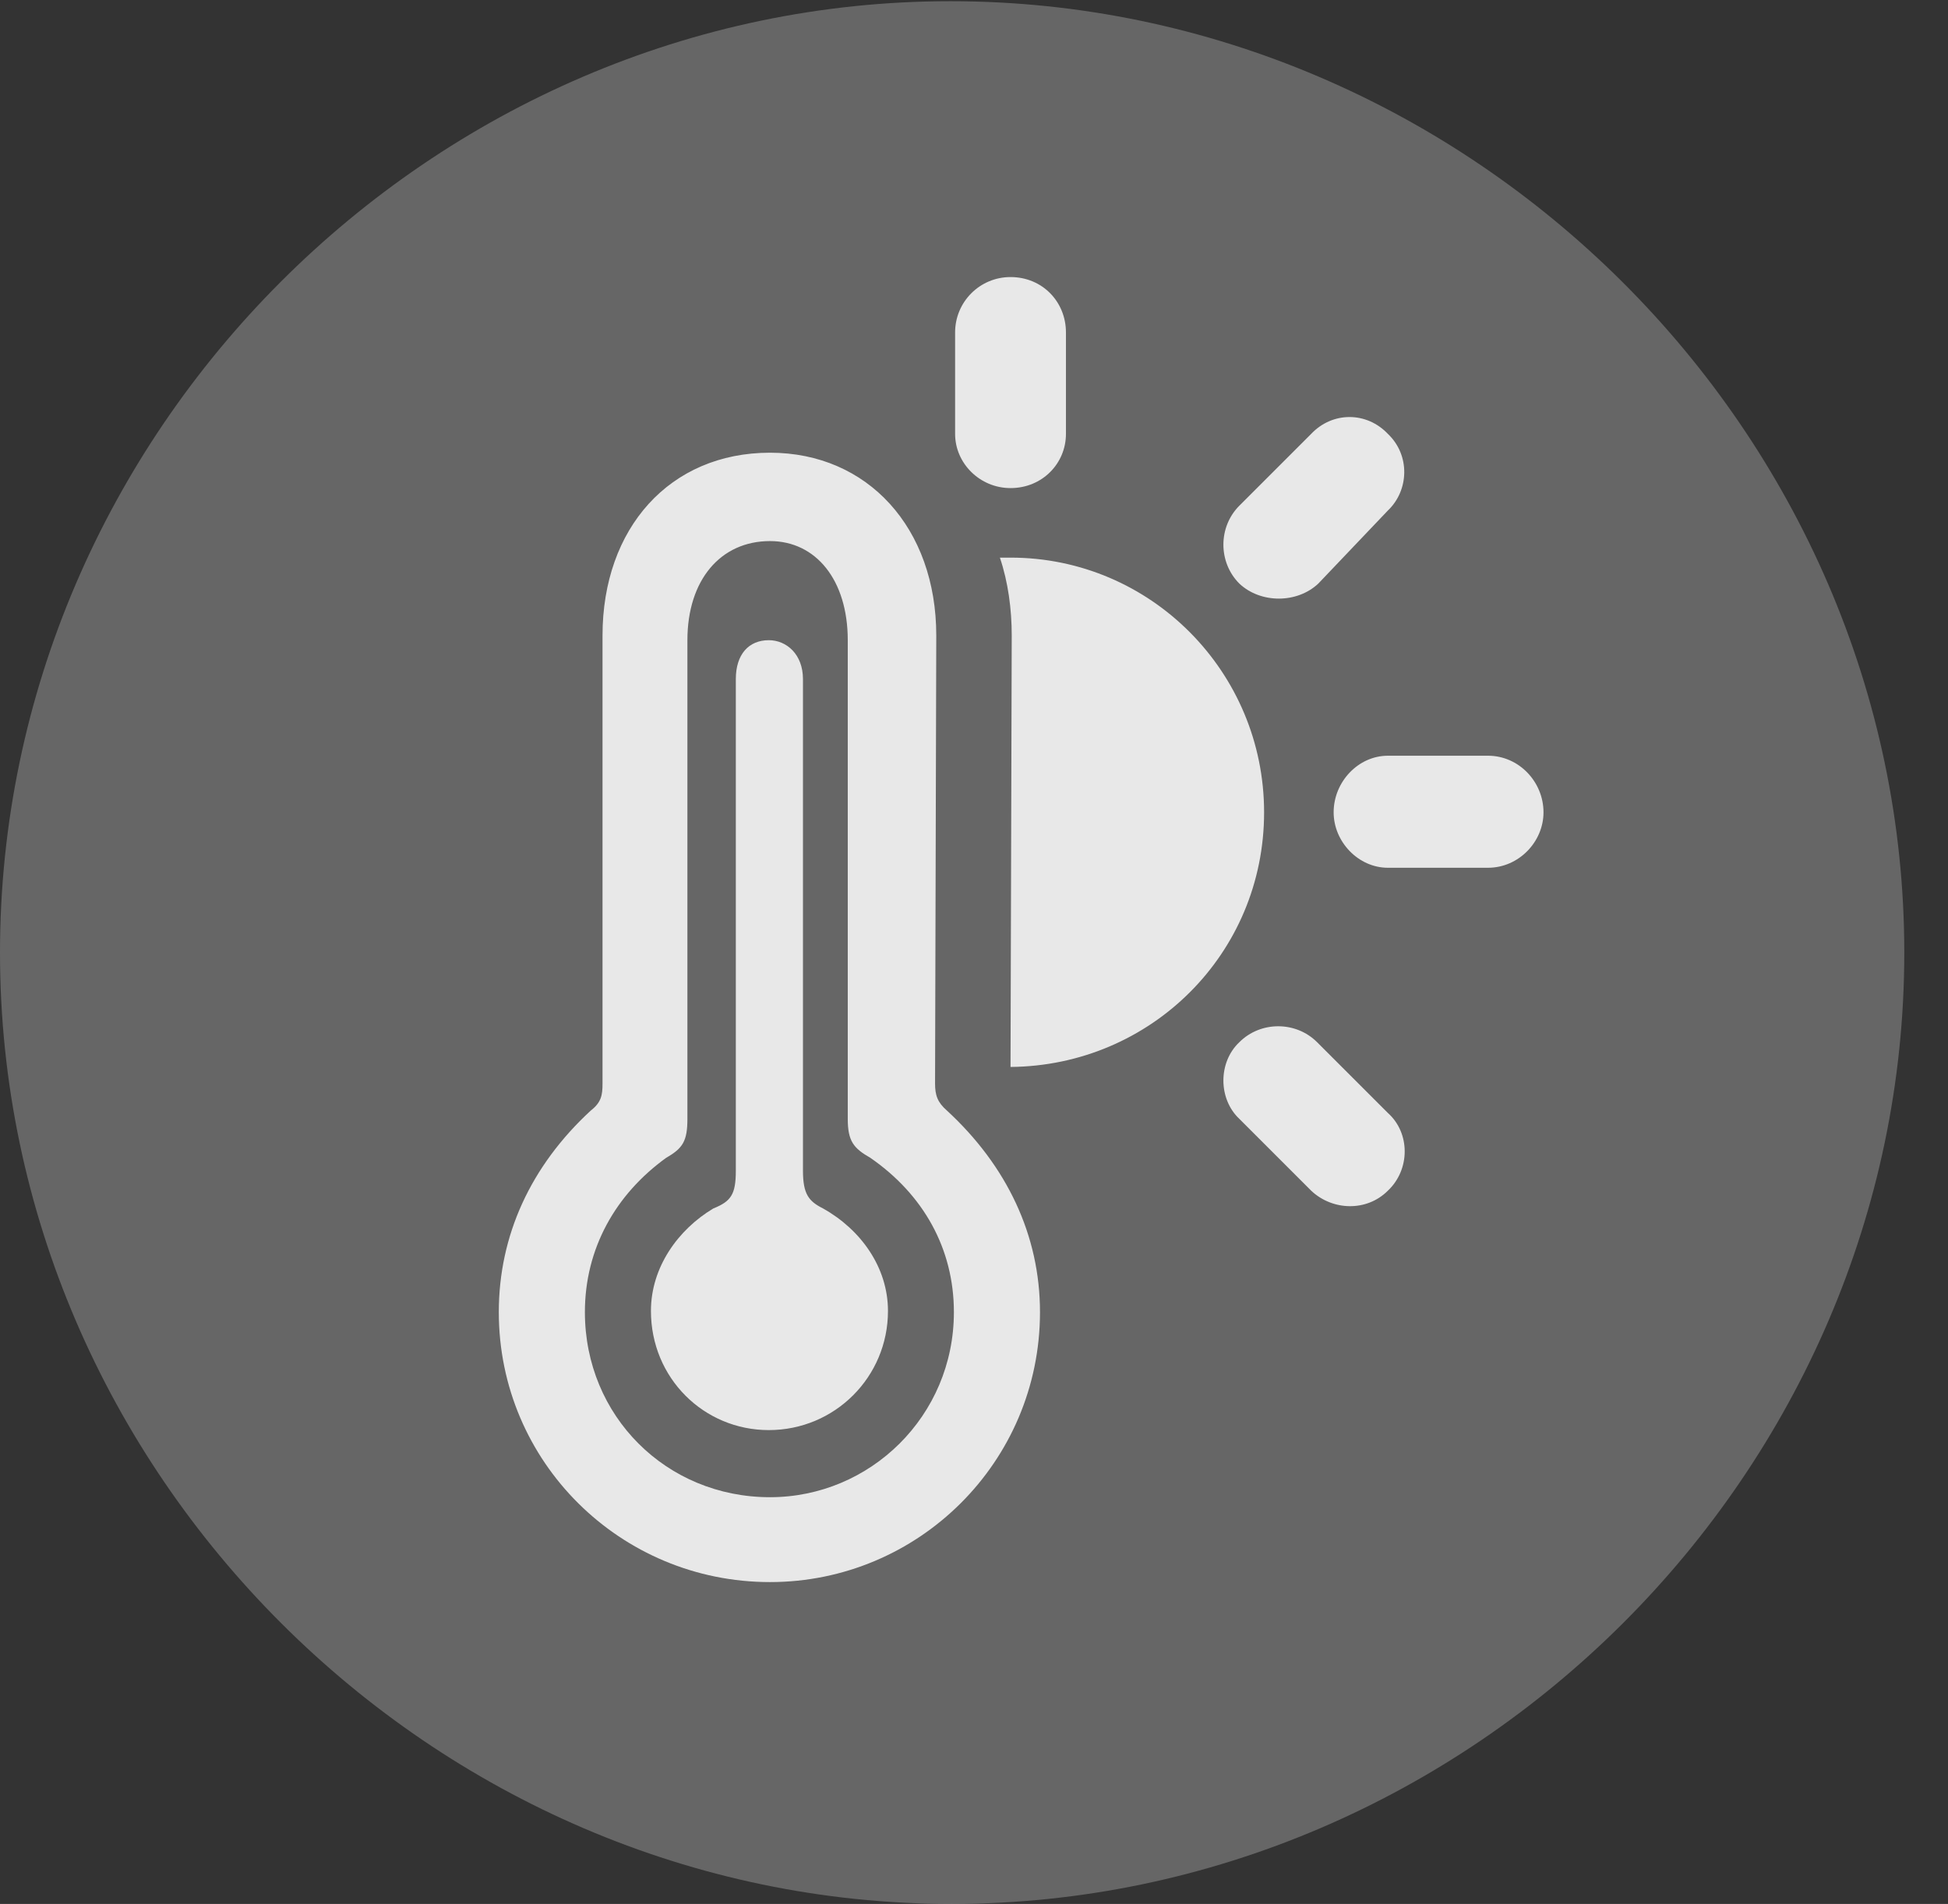 <?xml version="1.0" encoding="UTF-8"?>
<!--Generator: Apple Native CoreSVG 232.5-->
<!DOCTYPE svg
PUBLIC "-//W3C//DTD SVG 1.1//EN"
       "http://www.w3.org/Graphics/SVG/1.1/DTD/svg11.dtd">
<svg version="1.1" xmlns="http://www.w3.org/2000/svg" xmlns:xlink="http://www.w3.org/1999/xlink" width="16.133" height="15.771">
 <rect width="100%" height="100%" fill="#333333" stroke="none"/>
 <g>
  <rect height="15.771" opacity="0" width="16.133" x="0" y="0"/>
  <path d="M7.881 15.771C12.188 15.771 15.771 12.197 15.771 7.891C15.771 3.584 12.178 0.01 7.871 0.01C3.574 0.01 0 3.584 0 7.891C0 12.197 3.584 15.771 7.881 15.771Z" fill="#ffffff" fill-opacity="0.25"/>
  <path d="M6.377 13.105C5.137 13.105 4.131 12.109 4.131 10.869C4.131 10.234 4.395 9.658 4.893 9.199C4.98 9.131 4.99 9.072 4.99 8.975L4.99 5.264C4.99 4.375 5.547 3.75 6.377 3.75C7.188 3.75 7.754 4.375 7.754 5.264L7.744 8.975C7.744 9.072 7.764 9.131 7.842 9.199C8.34 9.658 8.613 10.234 8.613 10.869C8.613 12.109 7.607 13.105 6.377 13.105ZM6.377 12.402C7.207 12.402 7.9 11.729 7.9 10.869C7.9 10.342 7.646 9.893 7.207 9.59C7.07 9.512 7.021 9.453 7.021 9.268L7.021 5.303C7.021 4.805 6.758 4.482 6.377 4.482C5.967 4.482 5.693 4.805 5.693 5.303L5.693 9.268C5.693 9.453 5.654 9.512 5.518 9.59C5.098 9.893 4.844 10.342 4.844 10.869C4.844 11.729 5.518 12.402 6.377 12.402ZM6.367 11.846C5.83 11.846 5.391 11.416 5.391 10.859C5.391 10.498 5.615 10.185 5.908 10.01C6.055 9.951 6.094 9.893 6.094 9.697L6.094 5.625C6.094 5.42 6.201 5.303 6.367 5.303C6.514 5.303 6.65 5.42 6.65 5.625L6.65 9.697C6.65 9.893 6.699 9.951 6.816 10.01C7.129 10.185 7.354 10.498 7.354 10.859C7.354 11.406 6.914 11.846 6.367 11.846ZM8.369 4.043C8.115 4.043 7.91 3.838 7.91 3.594L7.91 2.754C7.91 2.5 8.115 2.295 8.369 2.295C8.633 2.295 8.828 2.5 8.828 2.754L8.828 3.594C8.828 3.838 8.633 4.043 8.369 4.043ZM10.264 4.834C10.088 4.658 10.088 4.365 10.264 4.189L10.859 3.594C11.035 3.408 11.318 3.408 11.494 3.594C11.68 3.77 11.67 4.062 11.494 4.229L10.918 4.834C10.742 5 10.44 5 10.264 4.834ZM11.494 7.188C11.25 7.188 11.045 6.973 11.045 6.729C11.045 6.475 11.25 6.26 11.494 6.26L12.324 6.26C12.578 6.26 12.783 6.475 12.783 6.729C12.783 6.973 12.578 7.188 12.324 7.188ZM10.859 9.863L10.264 9.268C10.088 9.102 10.088 8.799 10.264 8.633C10.44 8.457 10.732 8.457 10.908 8.633L11.494 9.219C11.68 9.385 11.68 9.688 11.494 9.863C11.318 10.039 11.035 10.029 10.859 9.863ZM8.369 8.838L8.379 5.264C8.379 5.049 8.35 4.824 8.281 4.619C8.32 4.619 8.35 4.619 8.369 4.619C9.531 4.619 10.469 5.566 10.469 6.729C10.469 7.9 9.531 8.828 8.369 8.838Z" fill="#ffffff" fill-opacity="0.85"/>
 </g>
</svg>
